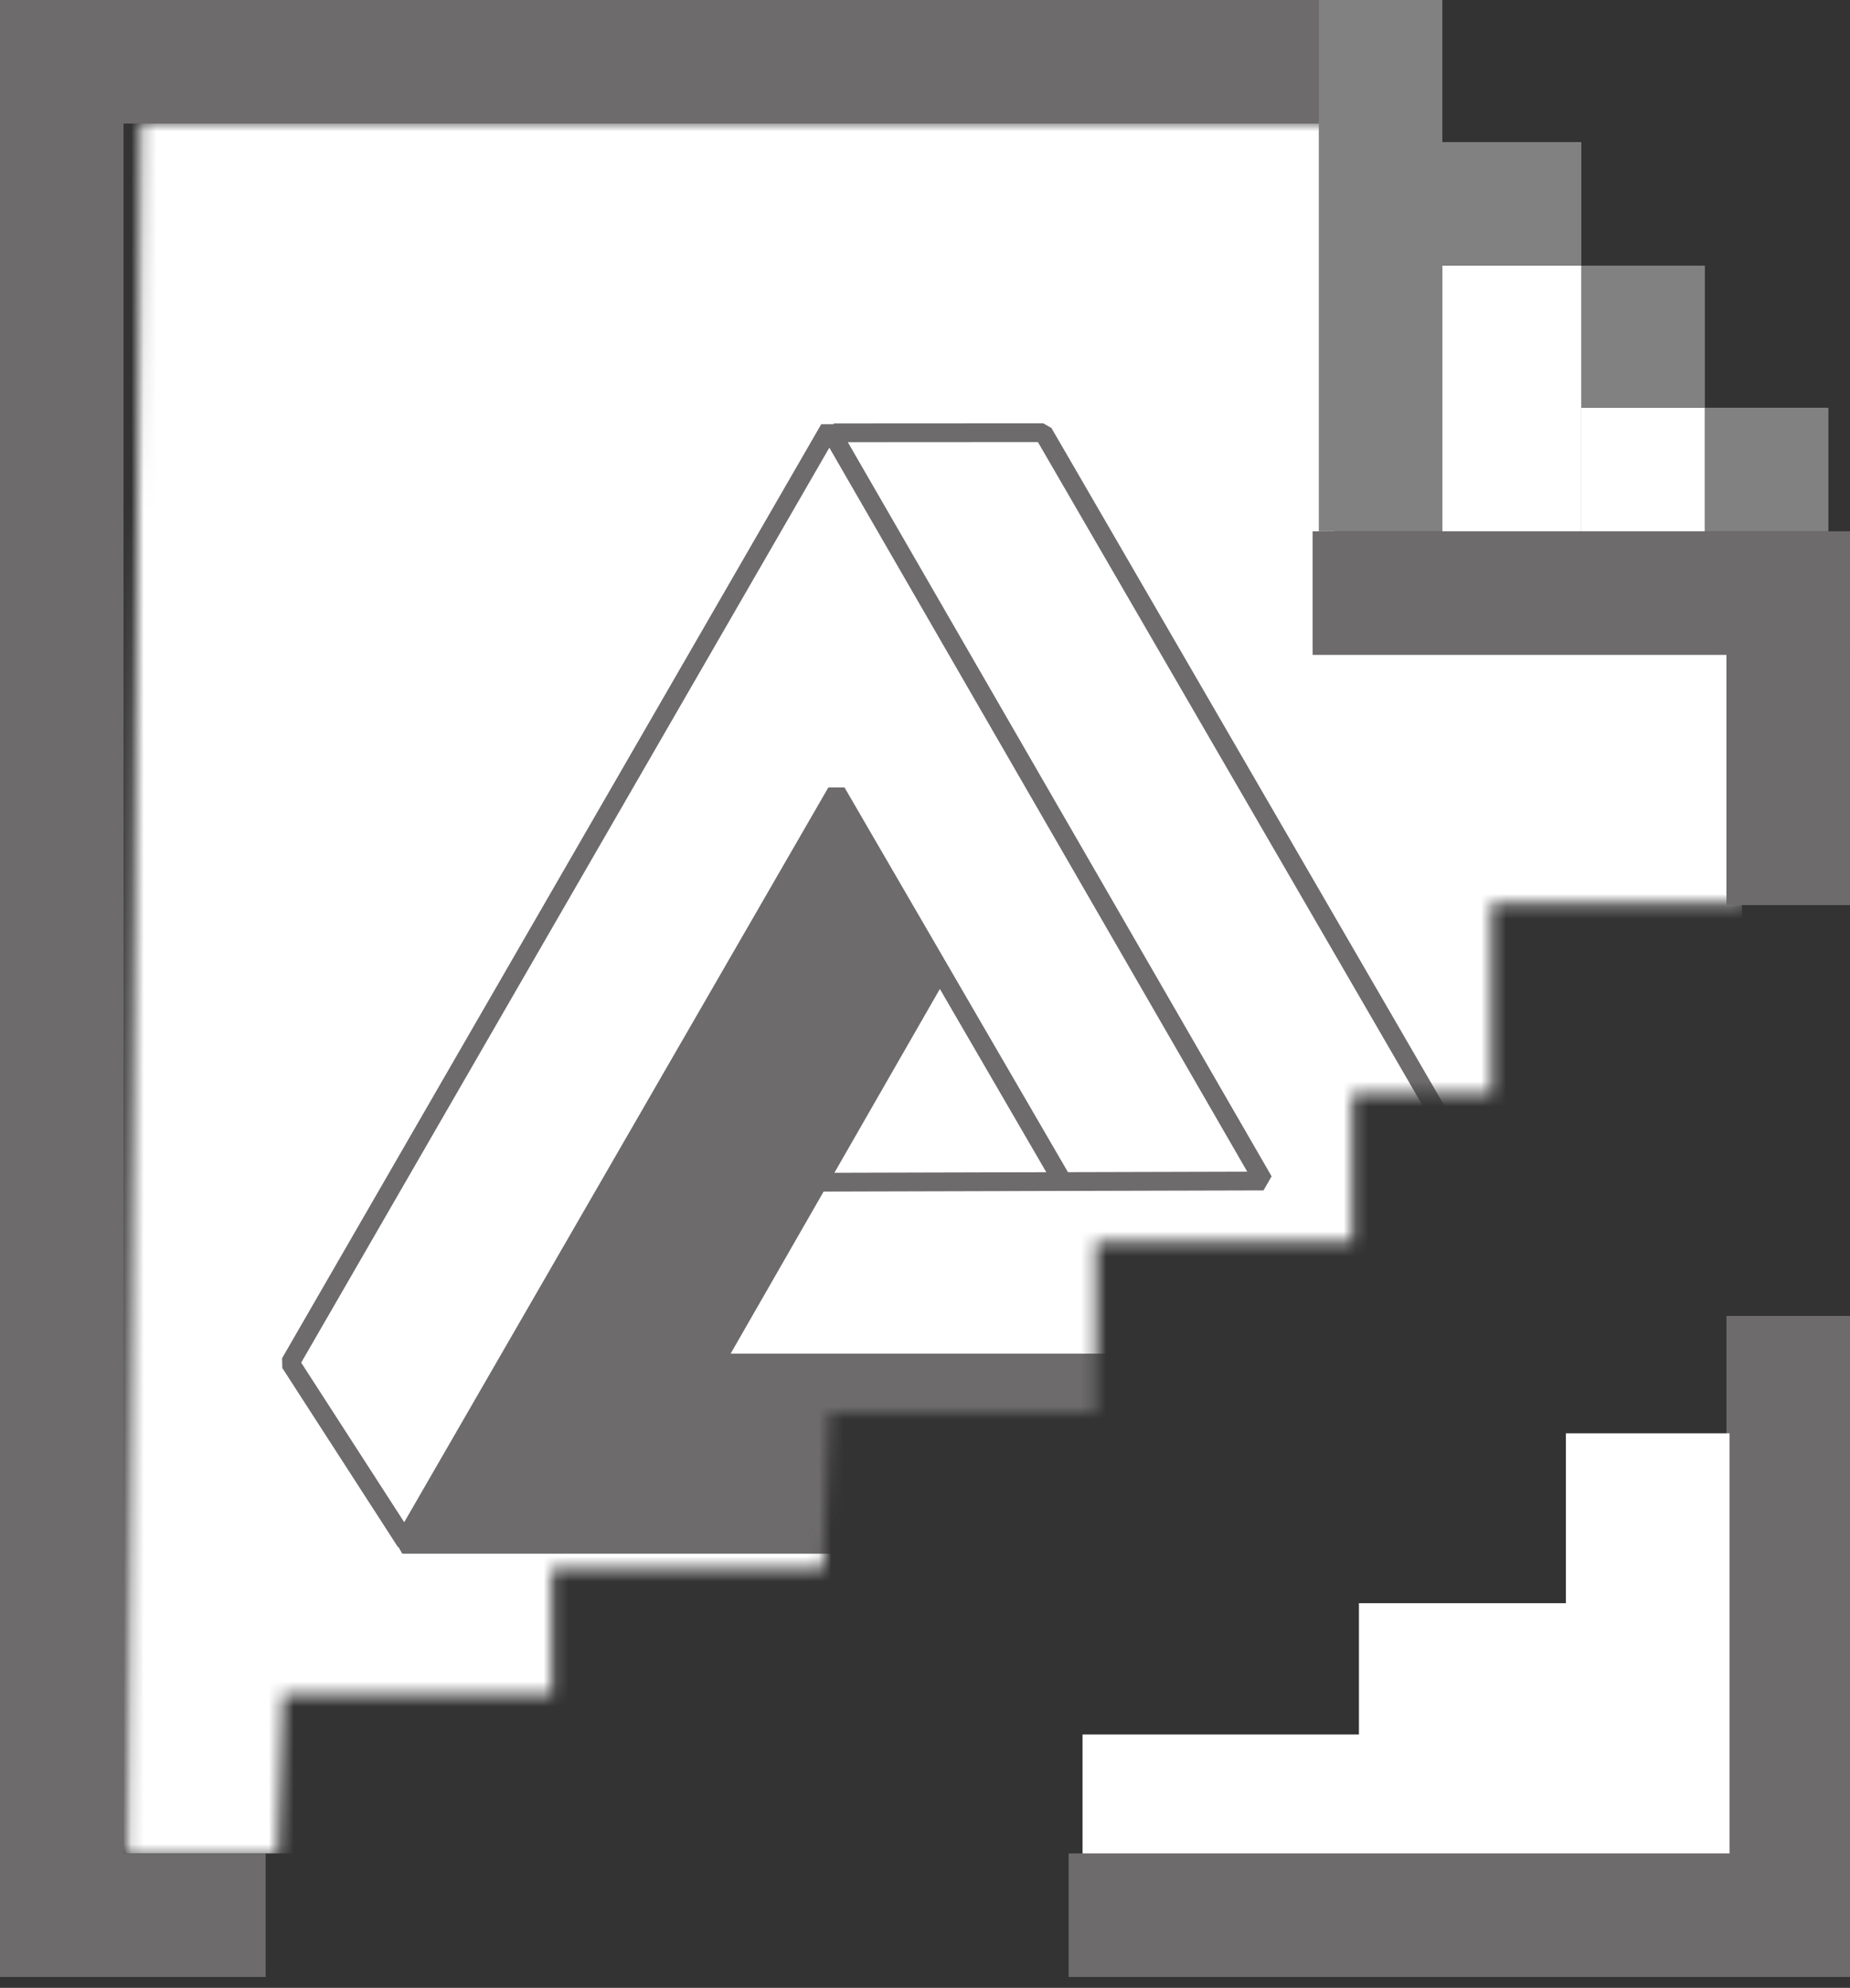 <svg width="148" height="159" viewBox="0 0 148 159" fill="none" xmlns="http://www.w3.org/2000/svg">
<rect x="0" y="0" width="148" height="159" fill="#333333" stroke="none"/>
<mask id="mask0_20_3117" style="mask-type:alpha" maskUnits="userSpaceOnUse" x="10" y="9" width="130" height="140">
<path d="M22.24 148.494H10.133L11.245 9.76H139.602V72.237H119.329V87.45H108.198V99.36H87.666V112.982H66.393L65.854 125.494H44.156V135.535H22.635L22.24 148.494Z" fill="#C4C4C4"/>
</mask>
<g mask="url(#mask0_20_3117)">
<path d="M1.238 0.247H106.74V51.392H139.355V148.247H1.238V0.247Z" fill="white"/>
<path fill-rule="evenodd" clip-rule="evenodd" d="M75.189 79.102L83.704 93.761L66.751 93.806L75.189 79.102ZM67.563 62.988L85.436 93.757L99.782 93.719L66.347 35.808L24.095 108.992L32.337 121.755L66.265 62.99L67.563 62.988ZM31.837 123.747L31.868 123.727L32.183 124.272H118.445L119.106 123.877L126.981 109.236L126.94 109.214L127.266 108.648L84.115 34.235L83.465 33.861L66.691 33.87L66.691 33.933L65.698 33.933L22.566 108.639L22.586 109.421L31.837 123.747ZM101.728 94.09L67.826 35.37L83.034 35.361L125.315 108.274L58.449 108.274L65.889 95.308L101.081 95.215L101.728 94.09Z" fill="#6D6B6B"/>
</g>
<path fill-rule="evenodd" clip-rule="evenodd" d="M105.75 4.62245e-06V9.883L9.883 9.883V148.247H21.249V158.13H0L0 158.13V9.23028e-06H0.001V0L105.75 4.62245e-06Z" fill="#6D6B6B"/>
<path fill-rule="evenodd" clip-rule="evenodd" d="M138.117 158.13H148L148 105.256H138.117L138.117 148.247L85.49 148.247V158.13H138.117V158.13Z" fill="#6D6B6B"/>
<path fill-rule="evenodd" clip-rule="evenodd" d="M105.008 42.497V52.38L138.114 52.38V72.394H147.997L147.997 52.38H147.999V42.497L105.008 42.497Z" fill="#6D6B6B"/>
<rect x="126.504" y="42.497" width="11.118" height="21.249" transform="rotate(-180 126.504 42.497)" fill="white"/>
<rect x="136.387" y="42.497" width="9.883" height="9.883" transform="rotate(-180 136.387 42.497)" fill="white"/>
<path fill-rule="evenodd" clip-rule="evenodd" d="M105.504 42.497H115.387L115.387 21.249H126.506V11.366H115.387L115.387 0H105.504L105.504 42.497ZM136.389 32.614H126.506L126.506 21.249L136.389 21.249L136.389 32.614H146.272V42.497H136.389L136.389 32.614Z" fill="#818181"/>
<path d="M86.602 138.734V148.247H138.364V114.644H125.269V128.234H108.715V138.734H86.602Z" fill="white"/>
</svg>
